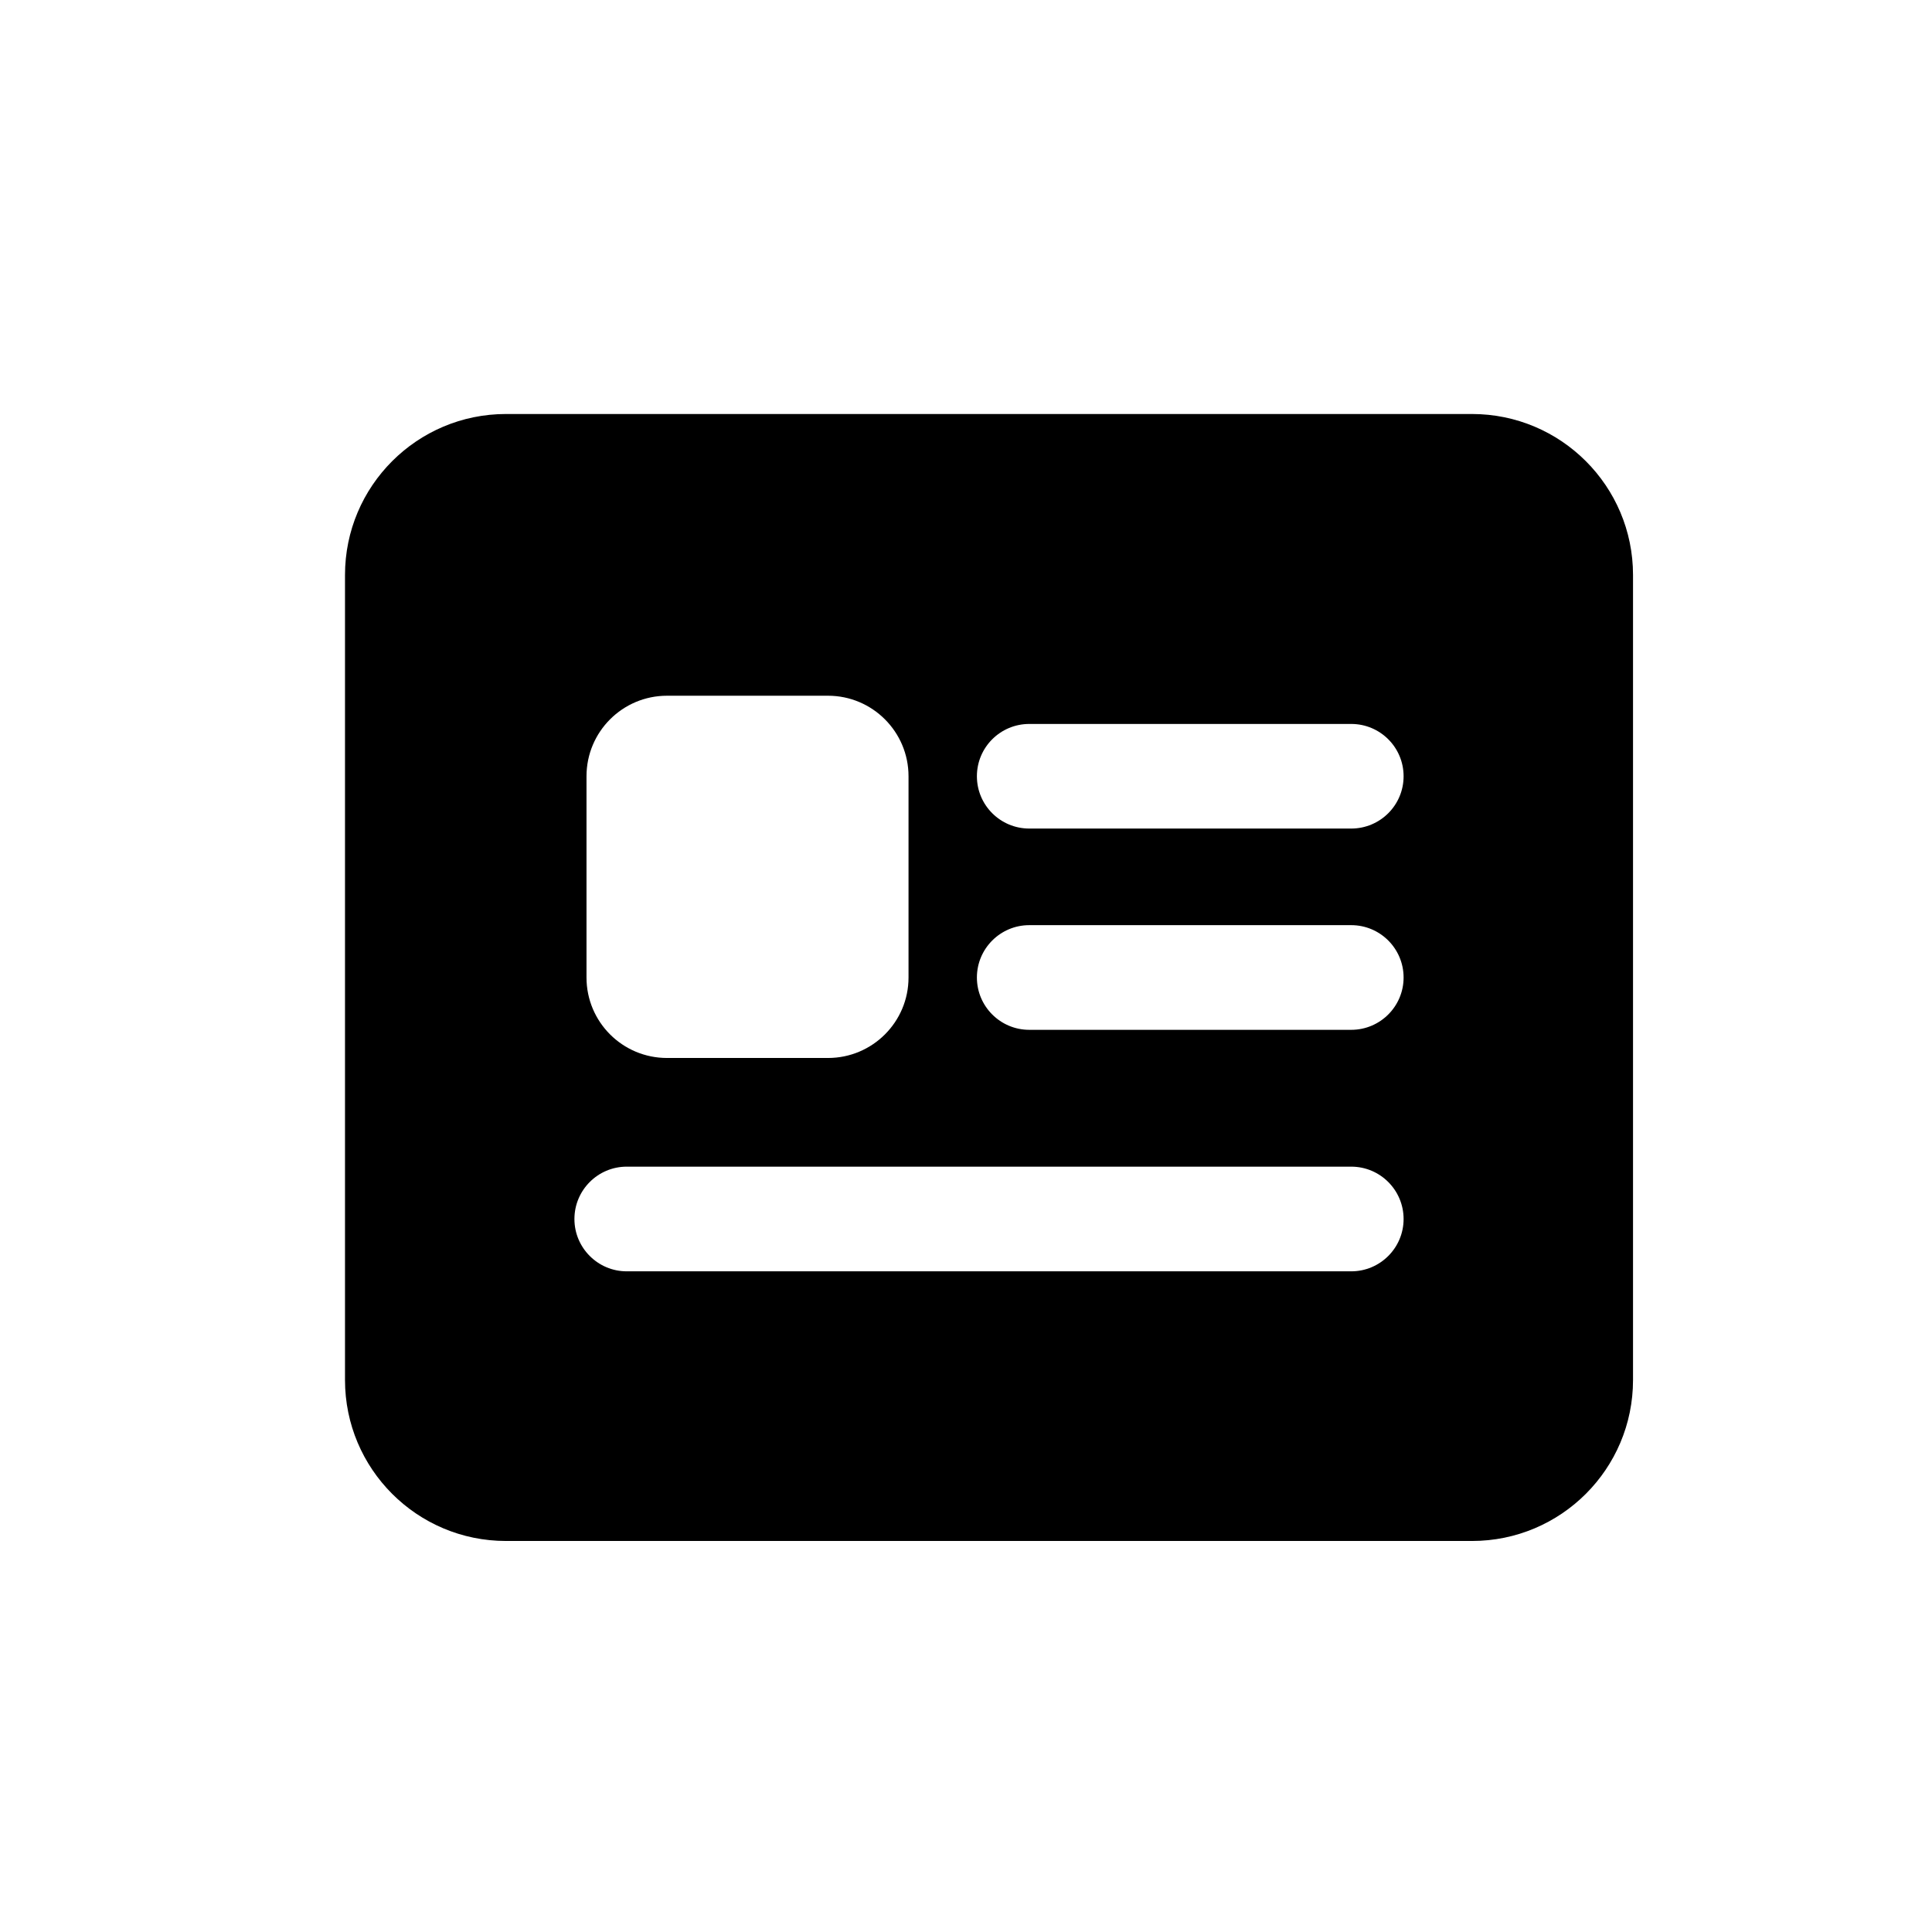 <svg width="28" height="28" viewBox="0 0 28 28" fill="none" xmlns="http://www.w3.org/2000/svg">
<path fill-rule="evenodd" clip-rule="evenodd" d="M5 8.333C5 7.045 6.045 6 7.333 6H21.333C22.622 6 23.667 7.045 23.667 8.333V20C23.667 21.289 22.622 22.333 21.333 22.333H7.333C6.045 22.333 5 21.289 5 20V8.333ZM8.5 11.25C8.5 10.606 9.022 10.083 9.667 10.083H12C12.644 10.083 13.167 10.606 13.167 11.25V14.167C13.167 14.811 12.644 15.333 12 15.333H9.667C9.022 15.333 8.5 14.811 8.5 14.167V11.25ZM14.917 10.492C14.498 10.492 14.158 10.831 14.158 11.25C14.158 11.669 14.498 12.008 14.917 12.008H19.583C20.002 12.008 20.342 11.669 20.342 11.25C20.342 10.831 20.002 10.492 19.583 10.492H14.917ZM14.158 14.167C14.158 13.748 14.498 13.408 14.917 13.408H19.583C20.002 13.408 20.342 13.748 20.342 14.167C20.342 14.585 20.002 14.925 19.583 14.925H14.917C14.498 14.925 14.158 14.585 14.158 14.167ZM9.083 16.908C8.665 16.908 8.325 17.248 8.325 17.667C8.325 18.085 8.665 18.425 9.083 18.425H19.583C20.002 18.425 20.342 18.085 20.342 17.667C20.342 17.248 20.002 16.908 19.583 16.908H9.083Z" fill="black"/>
</svg>
